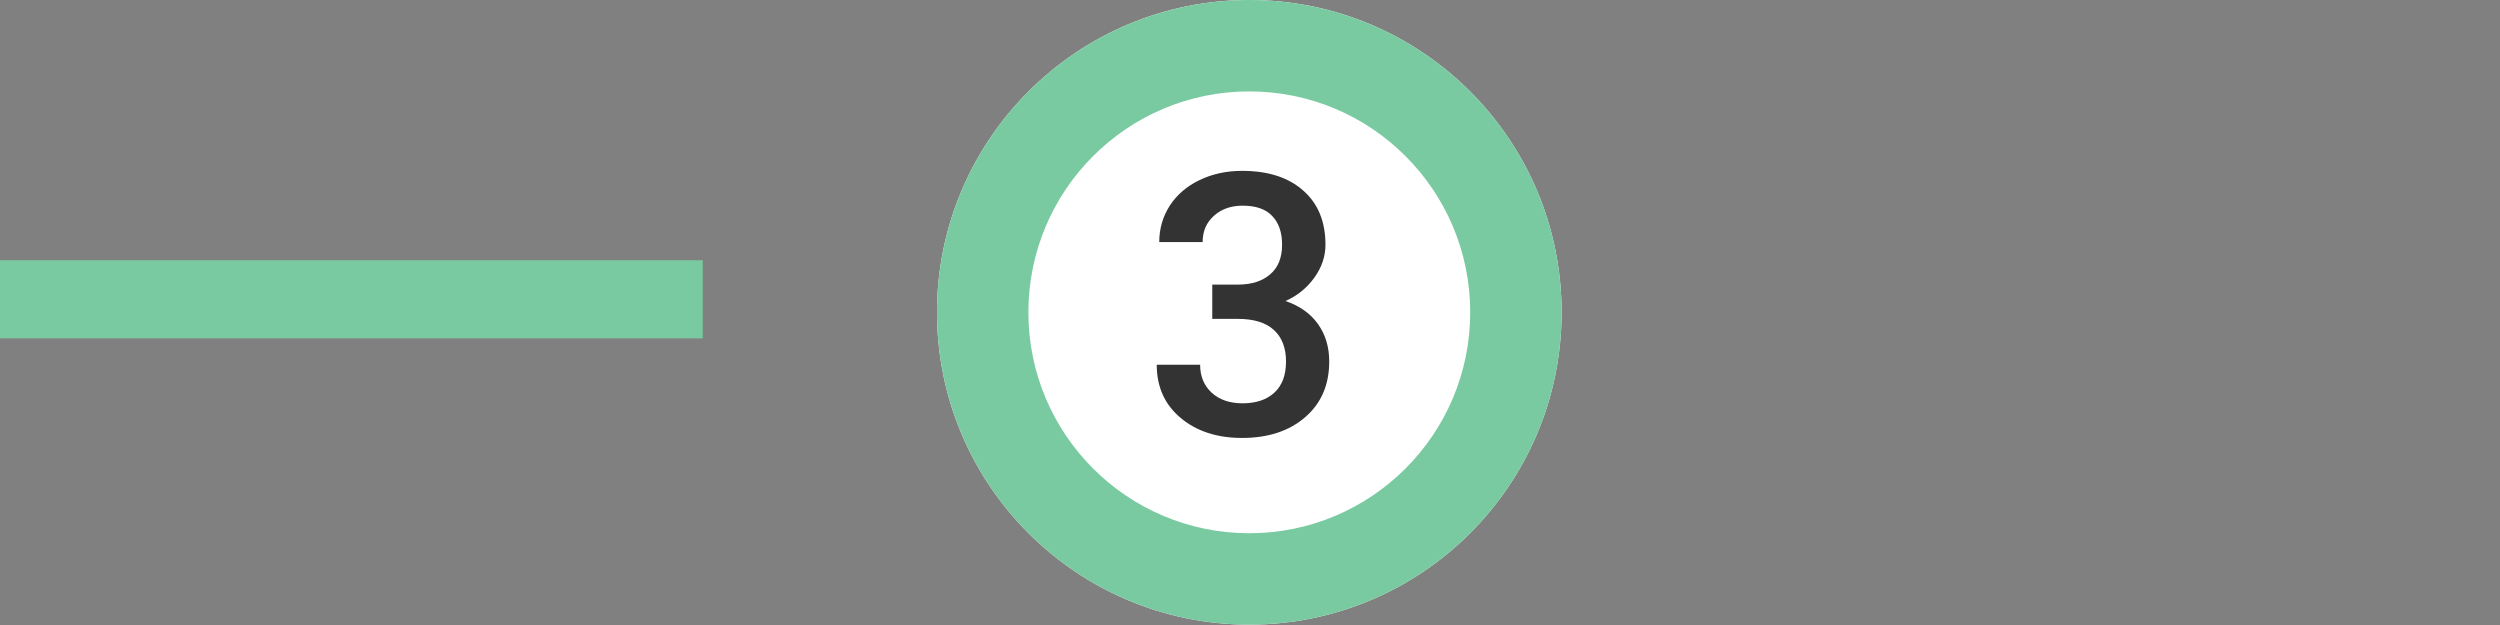 <svg width="96" height="24" viewBox="0 0 96 24" fill="none" xmlns="http://www.w3.org/2000/svg">
<rect x="0" y="0" width="96" height="24" fill="#808080" stroke="none"/>
<path d="M0 12.993L26.985 12.993V9.994L0 9.994L0 12.993Z" fill="#79CAA1"/>
<path d="M59.966 11.993C59.966 18.617 54.596 23.986 47.973 23.986C41.349 23.986 35.98 18.617 35.98 11.993C35.98 5.369 41.349 0 47.973 0C54.596 0 59.966 5.369 59.966 11.993Z" fill="white"/>
<path fill-rule="evenodd" clip-rule="evenodd" d="M47.973 20.476C52.658 20.476 56.456 16.678 56.456 11.993C56.456 7.308 52.658 3.51 47.973 3.51C43.288 3.51 39.49 7.308 39.49 11.993C39.49 16.678 43.288 20.476 47.973 20.476ZM47.973 23.986C54.596 23.986 59.966 18.617 59.966 11.993C59.966 5.369 54.596 0 47.973 0C41.349 0 35.98 5.369 35.98 11.993C35.98 18.617 41.349 23.986 47.973 23.986Z" fill="#79CAA1"/>
<path d="M46.551 10.928H47.566C48.078 10.924 48.482 10.791 48.779 10.53C49.081 10.27 49.232 9.893 49.232 9.399C49.232 8.924 49.106 8.556 48.855 8.296C48.608 8.03 48.228 7.898 47.717 7.898C47.269 7.898 46.901 8.028 46.613 8.289C46.325 8.545 46.181 8.881 46.181 9.296H44.515C44.515 8.785 44.65 8.318 44.919 7.898C45.194 7.477 45.573 7.151 46.057 6.918C46.547 6.68 47.093 6.561 47.696 6.561C48.692 6.561 49.474 6.812 50.041 7.315C50.612 7.813 50.898 8.508 50.898 9.399C50.898 9.847 50.754 10.27 50.466 10.668C50.182 11.061 49.815 11.358 49.362 11.559C49.91 11.746 50.326 12.041 50.61 12.443C50.898 12.845 51.042 13.325 51.042 13.883C51.042 14.779 50.733 15.492 50.116 16.022C49.504 16.552 48.697 16.817 47.696 16.817C46.736 16.817 45.95 16.561 45.338 16.049C44.725 15.538 44.419 14.857 44.419 14.006H46.085C46.085 14.445 46.231 14.802 46.524 15.076C46.821 15.35 47.218 15.487 47.717 15.487C48.233 15.487 48.64 15.35 48.937 15.076C49.234 14.802 49.383 14.404 49.383 13.883C49.383 13.357 49.227 12.953 48.916 12.67C48.606 12.386 48.144 12.245 47.532 12.245H46.551V10.928Z" fill="#333333"/>
</svg>

